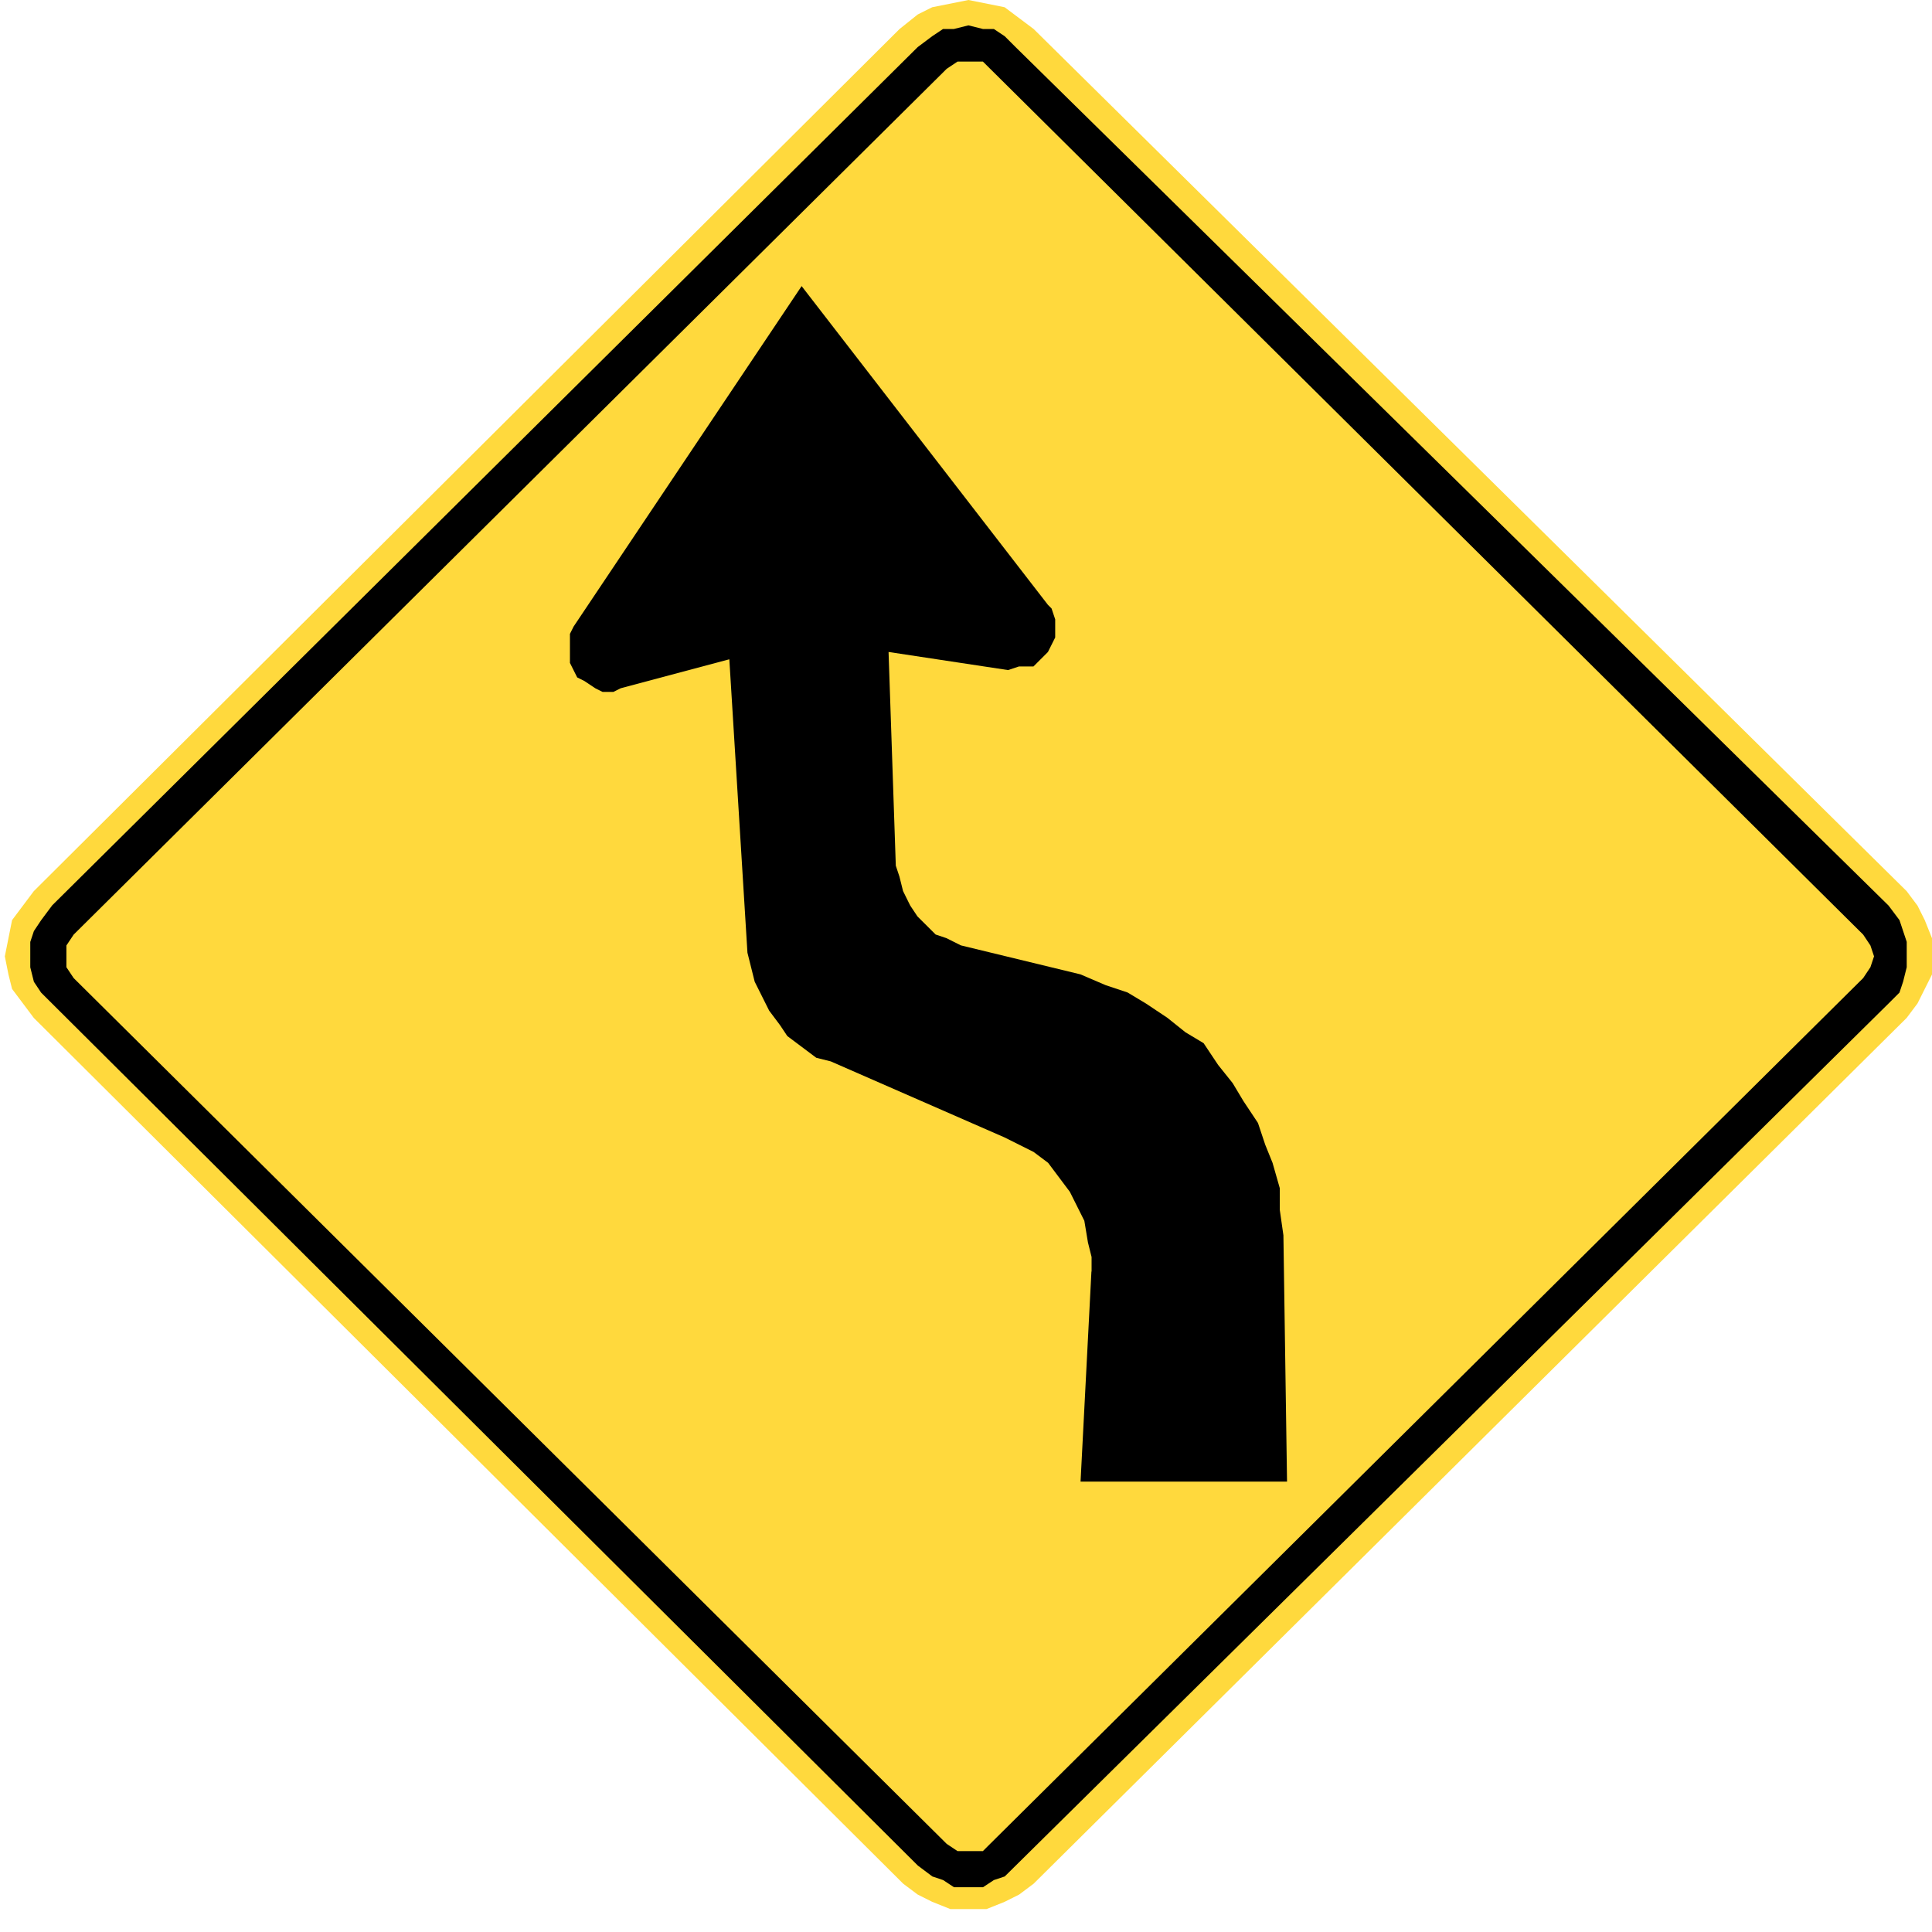 <?xml version="1.0" encoding="utf-8"?>
<!-- Generated by IcoMoon.io -->
<!DOCTYPE svg PUBLIC "-//W3C//DTD SVG 1.1//EN" "http://www.w3.org/Graphics/SVG/1.1/DTD/svg11.dtd">
<svg version="1.1" xmlns="http://www.w3.org/2000/svg" xmlns:xlink="http://www.w3.org/1999/xlink" width="24" height="24" viewBox="0 0 24 24">
<path fill="#ffd93d" d="M0.42 11.070l-0.27 0.36-0.090 0.45 0.045 0.225 0.045 0.18 0.27 0.36 10.8 10.755 0.18 0.135 0.18 0.090 0.225 0.090h0.45l0.225-0.090 0.18-0.090 0.18-0.135 10.845-10.755 0.135-0.18 0.18-0.36v-0.45l-0.090-0.225-0.090-0.18-0.135-0.18-10.845-10.71-0.18-0.135-0.18-0.135-0.45-0.090-0.45 0.090-0.18 0.090-0.225 0.18z"></path>
<path fill="#000" d="M0.645 11.25l10.755-10.665 0.18-0.135 0.135-0.090h0.135l0.18-0.045 0.18 0.045h0.136l0.135 0.090 0.135 0.135 10.845 10.665 0.135 0.18 0.090 0.27v0.315l-0.045 0.18-0.045 0.135-0.135 0.135-10.98 10.845-0.135 0.045-0.135 0.089h-0.36l-0.135-0.089-0.134-0.045-0.18-0.135-10.891-10.844-0.090-0.135-0.045-0.18v-0.315l0.045-0.135 0.090-0.135 0.135-0.181zM0.915 11.61l-0.090 0.135v0.27l0.090 0.135 10.845 10.755 0.135 0.090h0.315l0.090-0.090 10.845-10.755 0.090-0.135 0.045-0.135-0.045-0.135-0.090-0.135-10.935-10.845h-0.315l-0.135 0.090-10.845 10.755zM13.56 15.795v-0.18l-0.045-0.18-0.045-0.27-0.18-0.36-0.27-0.36-0.18-0.135-0.36-0.18-2.16-0.945-0.18-0.045-0.36-0.27-0.090-0.135-0.135-0.18-0.18-0.36-0.090-0.36-0.225-3.645-1.35 0.36-0.090 0.045h-0.135l-0.090-0.045-0.135-0.090-0.090-0.045-0.045-0.090-0.045-0.090v-0.361l0.045-0.090 2.833-4.23 3.060 3.96 0.045 0.045 0.045 0.135v0.225l-0.090 0.18-0.18 0.18h-0.18l-0.135 0.045-1.485-0.225 0.090 2.655 0.045 0.135 0.045 0.18 0.089 0.18 0.090 0.135 0.226 0.225 0.134 0.045 0.18 0.090 1.485 0.36 0.315 0.135 0.27 0.090 0.225 0.135 0.27 0.18 0.225 0.18 0.225 0.135 0.18 0.27 0.18 0.225 0.135 0.225 0.18 0.271 0.090 0.27 0.091 0.225 0.090 0.315v0.27l0.045 0.315 0.045 3.060h-2.565l0.135-2.61z"></path>
</svg>

